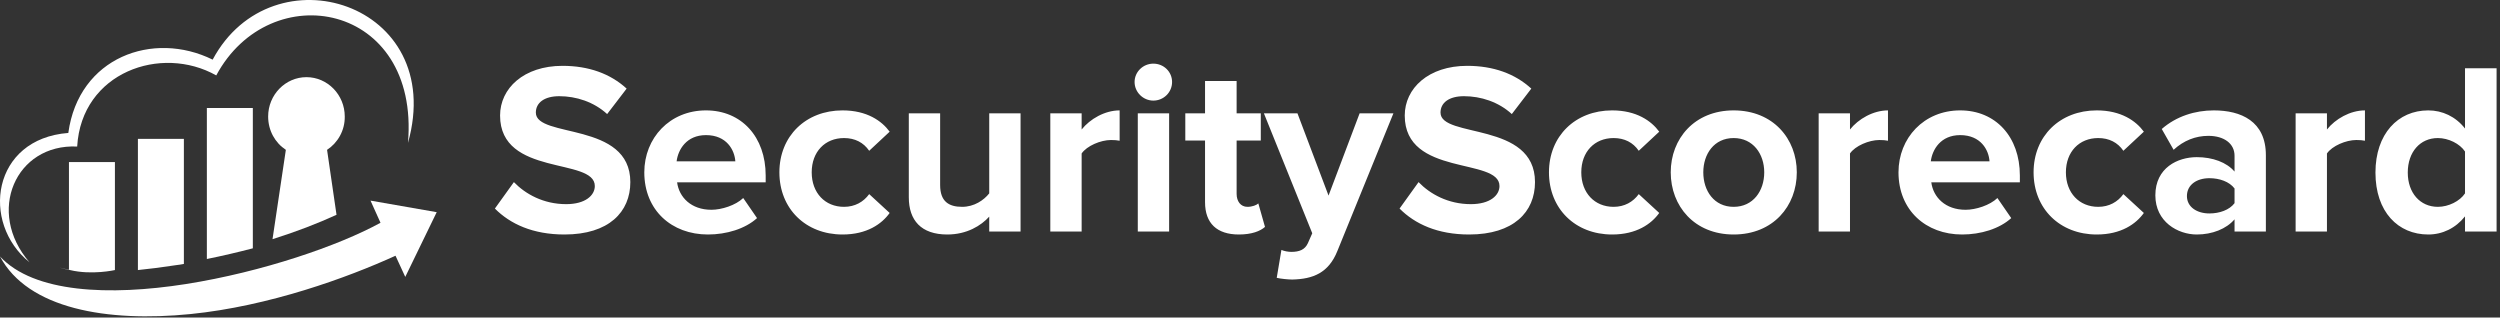 <svg xmlns="http://www.w3.org/2000/svg" width="370" height="47" viewBox="0 0 370 47">
  <rect x="0" y="0" width="370" height="47" fill="#333333" stroke="none"/>
  <g fill="#FFFFFF" fill-rule="evenodd">
    <path d="M10.111,19.676 C11.634,8.467 22.652,4.478 31.473,8.826 C40.294,-7.665 66.227,0.383 60.381,21.149 C62.153,0.347 39.976,-3.677 32.005,11.161 C23.857,6.562 12.059,10.694 11.422,21.688 C2.317,21.257 -2.111,31.353 4.372,38.826 C-2.891,32.97 -1.19,20.539 10.111,19.676"/>
    <path d="M20.41 20.555L27.214 20.555 27.214 39.063C26.809 39.135 26.441 39.208 26.037 39.244 24.161 39.534 22.249 39.787 20.41 39.968L20.41 20.555 20.41 20.555zM37.419 15.987L37.419 36.751C35.212 37.326 32.932 37.865 30.615 38.332L30.615 15.987 37.419 15.987zM48.405 22.176L49.805 31.79C47.078 33.043 43.848 34.295 40.332 35.4L42.306 22.176C40.727 21.144 39.686 19.339 39.686 17.24 39.686 14.035 42.234 11.419 45.355 11.419 48.477 11.419 51.024 14.035 51.024 17.24 51.06 19.303 49.984 21.144 48.405 22.176M10.205 23.981L10.205 39.968C10.257 39.968 7.113 39.192 10.36 39.968 13.607 40.745 17.008 39.968 17.008 39.968L17.008 23.981 10.205 23.981z"/>
    <path d="M58.535,37.849 C51.417,41.091 39.822,45.315 28.193,46.481 C15.894,47.719 4.123,45.716 0,37.958 C5.004,43.349 16.176,43.822 27.523,42.038 C38.836,40.253 50.148,36.356 56.315,32.969 L54.835,29.691 L64.632,31.402 L59.98,40.981 L58.535,37.849 L58.535,37.849 Z"/>
    <g transform="translate(72.971 8.813)">
      <path d="M10.57 25.893C17.142 25.893 20.318 22.56 20.318 18.14 20.318 9.119 6.334 11.691 6.334 7.851 6.334 6.402 7.576 5.424 9.803 5.424 12.286 5.424 14.915 6.257 16.886 8.068L19.771 4.301C17.361 2.091 14.148.931 10.278.931 4.545.931 1.04 4.264 1.04 8.286 1.04 17.379 15.061 14.445 15.061 18.72 15.061 20.096 13.673 21.401 10.825 21.401 7.466 21.401 4.801 19.915 3.085 18.14L.273 22.053C2.537 24.335 5.896 25.893 10.57 25.893zM31.805 25.893C34.543 25.893 37.318 25.06 39.071 23.466L37.026 20.495C35.894 21.582 33.813 22.234 32.316 22.234 29.322 22.234 27.533 20.386 27.241 18.176L40.349 18.176 40.349 17.162C40.349 11.438 36.77 7.525 31.513 7.525 26.145 7.525 22.385 11.619 22.385 16.691 22.385 22.306 26.438 25.893 31.805 25.893zM35.858 15.061L27.168 15.061C27.387 13.322 28.628 11.184 31.513 11.184 34.58 11.184 35.748 13.394 35.858 15.061zM51.725 25.893C55.34 25.893 57.531 24.335 58.699 22.705L55.669 19.915C54.829 21.075 53.551 21.799 51.945 21.799 49.133 21.799 47.161 19.734 47.161 16.691 47.161 13.648 49.133 11.619 51.945 11.619 53.551 11.619 54.829 12.271 55.669 13.503L58.699 10.677C57.531 9.083 55.34 7.525 51.725 7.525 46.285 7.525 42.378 11.329 42.378 16.691 42.378 22.089 46.285 25.893 51.725 25.893zM78.072 25.458L78.072 7.96 73.435 7.96 73.435 19.807C72.632 20.821 71.208 21.799 69.419 21.799 67.447 21.799 66.169 21.002 66.169 18.575L66.169 7.96 61.532 7.96 61.532 20.386C61.532 23.792 63.358 25.893 67.228 25.893 70.113 25.893 72.23 24.589 73.435 23.248L73.435 25.458 78.072 25.458zM87.112 25.458L87.112 13.901C87.879 12.778 89.924 11.909 91.457 11.909 91.968 11.909 92.407 11.945 92.735 12.017L92.735 7.525C90.544 7.525 88.354 8.793 87.112 10.351L87.112 7.96 82.475 7.96 82.475 25.458 87.112 25.458zM97.722 6.076C99.256 6.076 100.497 4.844 100.497 3.322 100.497 1.801 99.256.605 97.722.605 96.225.605 94.948 1.801 94.948 3.322 94.948 4.844 96.225 6.076 97.722 6.076zM100.059 25.458L100.059 7.96 95.422 7.96 95.422 25.458 100.059 25.458zM110.377 25.893C112.312 25.893 113.554 25.386 114.248 24.77L113.262 21.292C113.006 21.546 112.349 21.799 111.655 21.799 110.633 21.799 110.049 20.966 110.049 19.879L110.049 11.981 113.627 11.981 113.627 7.96 110.049 7.96 110.049 3.177 105.375 3.177 105.375 7.96 102.454 7.96 102.454 11.981 105.375 11.981 105.375 21.111C105.375 24.227 107.128 25.893 110.377 25.893zM115.985 32.306C116.57 32.451 117.738 32.559 118.286 32.559 121.316 32.487 123.653 31.617 124.967 28.32L133.255 7.96 128.253 7.96 123.653 20.133 119.052 7.96 114.087 7.96 121.243 25.712 120.586 27.197C120.148 28.139 119.344 28.465 118.14 28.465 117.701 28.465 117.081 28.357 116.679 28.176L115.985 32.306zM144.461 25.893C151.033 25.893 154.209 22.56 154.209 18.14 154.209 9.119 140.225 11.691 140.225 7.851 140.225 6.402 141.467 5.424 143.694 5.424 146.177 5.424 148.806 6.257 150.777 8.068L153.662 4.301C151.252 2.091 148.039.931 144.169.931 138.436.931 134.931 4.264 134.931 8.286 134.931 17.379 148.952 14.445 148.952 18.72 148.952 20.096 147.564 21.401 144.716 21.401 141.357 21.401 138.692 19.915 136.976 18.14L134.164 22.053C136.428 24.335 139.787 25.893 144.461 25.893zM165.623 25.893C169.237 25.893 171.428 24.335 172.596 22.705L169.566 19.915C168.726 21.075 167.448 21.799 165.842 21.799 163.03 21.799 161.059 19.734 161.059 16.691 161.059 13.648 163.03 11.619 165.842 11.619 167.448 11.619 168.726 12.271 169.566 13.503L172.596 10.677C171.428 9.083 169.237 7.525 165.623 7.525 160.182 7.525 156.276 11.329 156.276 16.691 156.276 22.089 160.182 25.893 165.623 25.893zM183.608 25.893C189.45 25.893 192.955 21.691 192.955 16.691 192.955 11.727 189.45 7.525 183.608 7.525 177.803 7.525 174.298 11.727 174.298 16.691 174.298 21.691 177.803 25.893 183.608 25.893zM183.608 21.799C180.724 21.799 179.117 19.444 179.117 16.691 179.117 13.974 180.724 11.619 183.608 11.619 186.493 11.619 188.136 13.974 188.136 16.691 188.136 19.444 186.493 21.799 183.608 21.799zM200.827 25.458L200.827 13.901C201.594 12.778 203.638 11.909 205.172 11.909 205.683 11.909 206.121 11.945 206.45 12.017L206.45 7.525C204.259 7.525 202.068 8.793 200.827 10.351L200.827 7.96 196.19 7.96 196.19 25.458 200.827 25.458zM217.425 25.893C220.163 25.893 222.938 25.06 224.691 23.466L222.646 20.495C221.514 21.582 219.433 22.234 217.936 22.234 214.942 22.234 213.153 20.386 212.861 18.176L225.969 18.176 225.969 17.162C225.969 11.438 222.391 7.525 217.133 7.525 211.766 7.525 208.005 11.619 208.005 16.691 208.005 22.306 212.058 25.893 217.425 25.893zM221.478 15.061L212.788 15.061C213.007 13.322 214.249 11.184 217.133 11.184 220.2 11.184 221.368 13.394 221.478 15.061zM237.346 25.893C240.96 25.893 243.151 24.335 244.32 22.705L241.289 19.915C240.449 21.075 239.171 21.799 237.565 21.799 234.753 21.799 232.782 19.734 232.782 16.691 232.782 13.648 234.753 11.619 237.565 11.619 239.171 11.619 240.449 12.271 241.289 13.503L244.32 10.677C243.151 9.083 240.96 7.525 237.346 7.525 231.905 7.525 227.999 11.329 227.999 16.691 227.999 22.089 231.905 25.893 237.346 25.893zM262.378 25.458L262.378 14.155C262.378 9.119 258.69 7.525 254.674 7.525 251.899 7.525 249.124 8.394 246.97 10.278L248.723 13.358C250.22 11.981 251.972 11.293 253.871 11.293 256.208 11.293 257.741 12.452 257.741 14.227L257.741 16.582C256.573 15.205 254.492 14.445 252.155 14.445 249.343 14.445 246.021 16.003 246.021 20.096 246.021 24.009 249.343 25.893 252.155 25.893 254.455 25.893 256.536 25.06 257.741 23.647L257.741 25.458 262.378 25.458zM254.017 22.777C252.191 22.777 250.694 21.835 250.694 20.205 250.694 18.502 252.191 17.56 254.017 17.56 255.514 17.56 256.974 18.068 257.741 19.082L257.741 21.256C256.974 22.27 255.514 22.777 254.017 22.777zM271.418 25.458L271.418 13.901C272.185 12.778 274.23 11.909 275.763 11.909 276.274 11.909 276.712 11.945 277.041 12.017L277.041 7.525C274.85 7.525 272.66 8.793 271.418 10.351L271.418 7.96 266.781 7.96 266.781 25.458 271.418 25.458zM296.524 25.458L296.524 1.293 291.85 1.293 291.85 10.206C290.463 8.431 288.491 7.525 286.41 7.525 281.919 7.525 278.596 11.003 278.596 16.727 278.596 22.56 281.955 25.893 286.41 25.893 288.527 25.893 290.463 24.951 291.85 23.212L291.85 25.458 296.524 25.458zM287.834 21.799C285.205 21.799 283.379 19.734 283.379 16.727 283.379 13.684 285.205 11.619 287.834 11.619 289.404 11.619 291.083 12.452 291.85 13.611L291.85 19.807C291.083 20.966 289.404 21.799 287.834 21.799z"/>
    </g>
  </g>
</svg>
